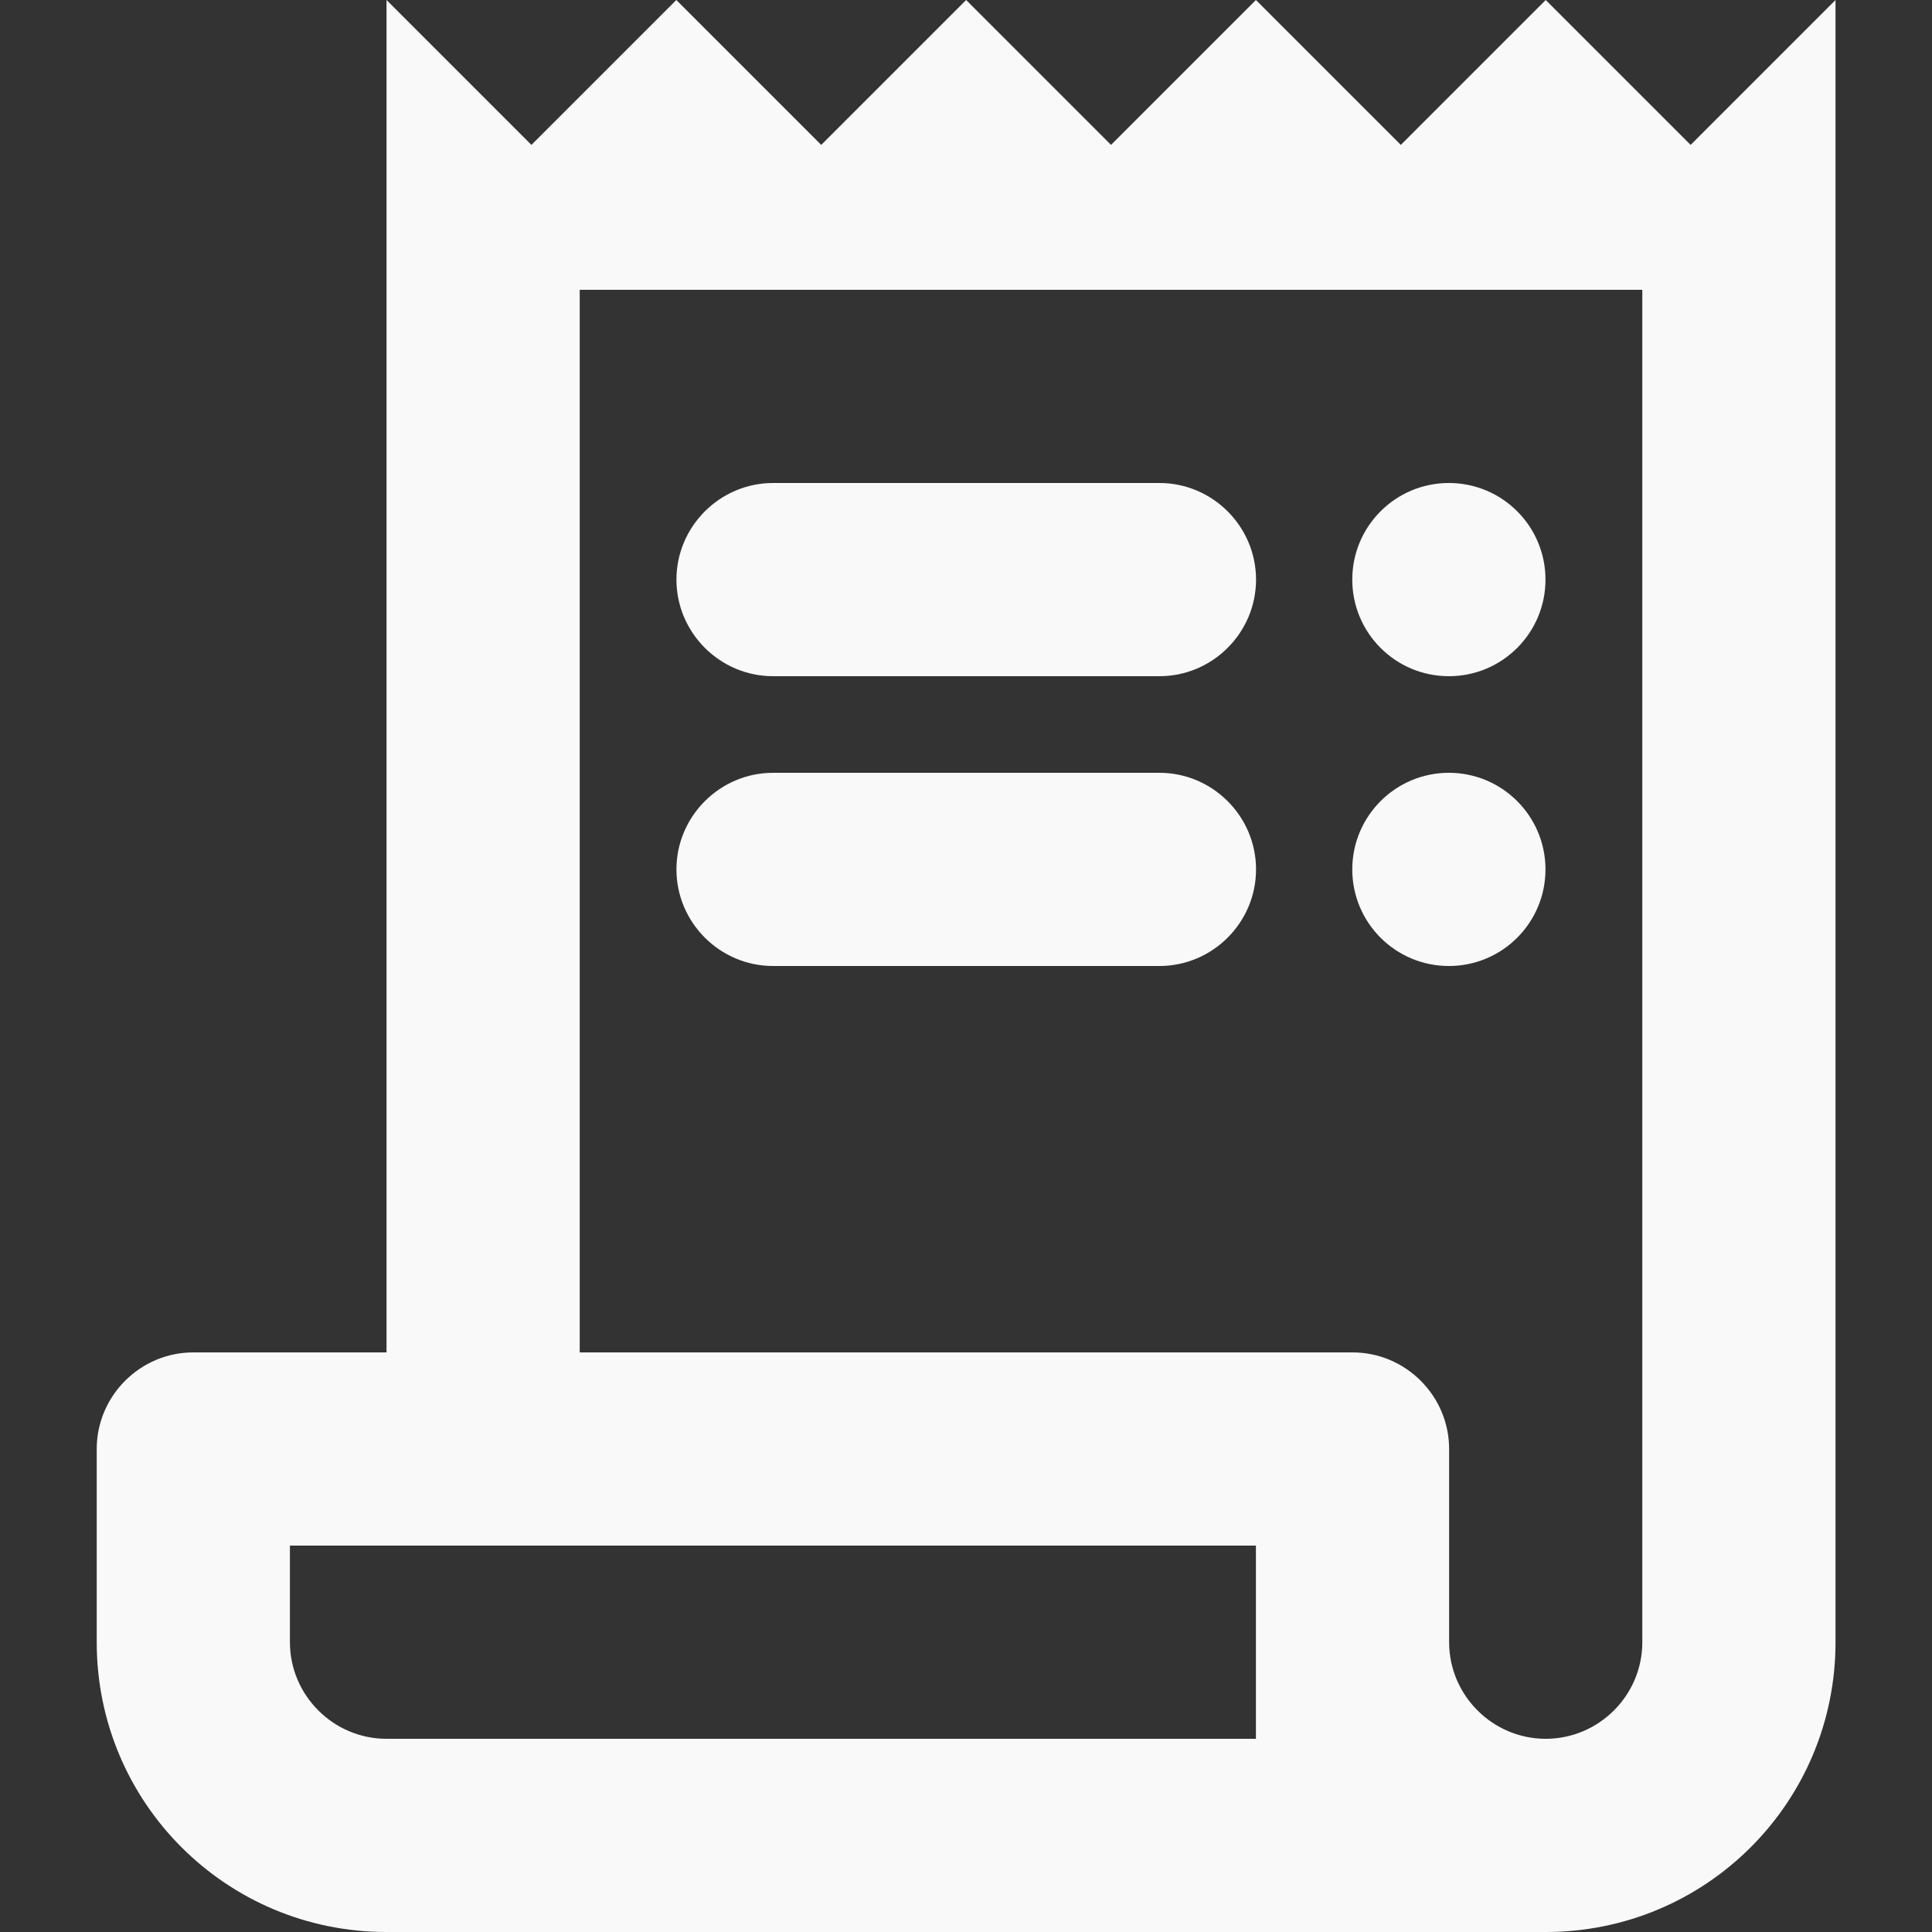 <svg width="16" height="16" viewBox="0 0 16 16" fill="none" xmlns="http://www.w3.org/2000/svg">
<rect x="0" y="0" width="16" height="16" fill="#333333" stroke="none"/>
<path d="M9.602 5.6H6.402C5.962 5.6 5.602 5.24 5.602 4.8C5.602 4.36 5.962 4 6.402 4H9.602C10.042 4 10.402 4.36 10.402 4.8C10.402 5.24 10.042 5.6 9.602 5.6Z" fill="#F9F9F9"/>
<path d="M9.602 8H6.402C5.962 8 5.602 7.64 5.602 7.2C5.602 6.76 5.962 6.4 6.402 6.4H9.602C10.042 6.4 10.402 6.76 10.402 7.2C10.402 7.64 10.042 8 9.602 8Z" fill="#F9F9F9"/>
<path d="M14.001 1.2L12.801 0L11.601 1.2L10.401 0L9.201 1.2L8.001 0L6.801 1.2L5.601 0L4.401 1.2L3.201 0V11.2H1.601C1.161 11.2 0.801 11.56 0.801 12V13.6C0.801 14.928 1.873 16 3.201 16H12.801C14.129 16 15.201 14.928 15.201 13.6V0L14.001 1.2ZM10.401 14.4H3.201C2.761 14.4 2.401 14.04 2.401 13.6V12.8H4.801H8.001H10.401V14.4ZM13.601 13.6C13.601 14.04 13.241 14.4 12.801 14.4C12.361 14.4 12.001 14.04 12.001 13.6V12C12.001 11.56 11.641 11.2 11.201 11.2H9.601H8.001H4.801V2.4H13.601V13.6Z" fill="#F9F9F9"/>
<path d="M11.999 5.6C12.441 5.6 12.799 5.242 12.799 4.8C12.799 4.358 12.441 4 11.999 4C11.557 4 11.199 4.358 11.199 4.8C11.199 5.242 11.557 5.6 11.999 5.6Z" fill="#F9F9F9"/>
<path d="M11.999 8C12.441 8 12.799 7.642 12.799 7.2C12.799 6.759 12.441 6.4 11.999 6.4C11.557 6.4 11.199 6.759 11.199 7.2C11.199 7.642 11.557 8 11.999 8Z" fill="#F9F9F9"/>
</svg>
